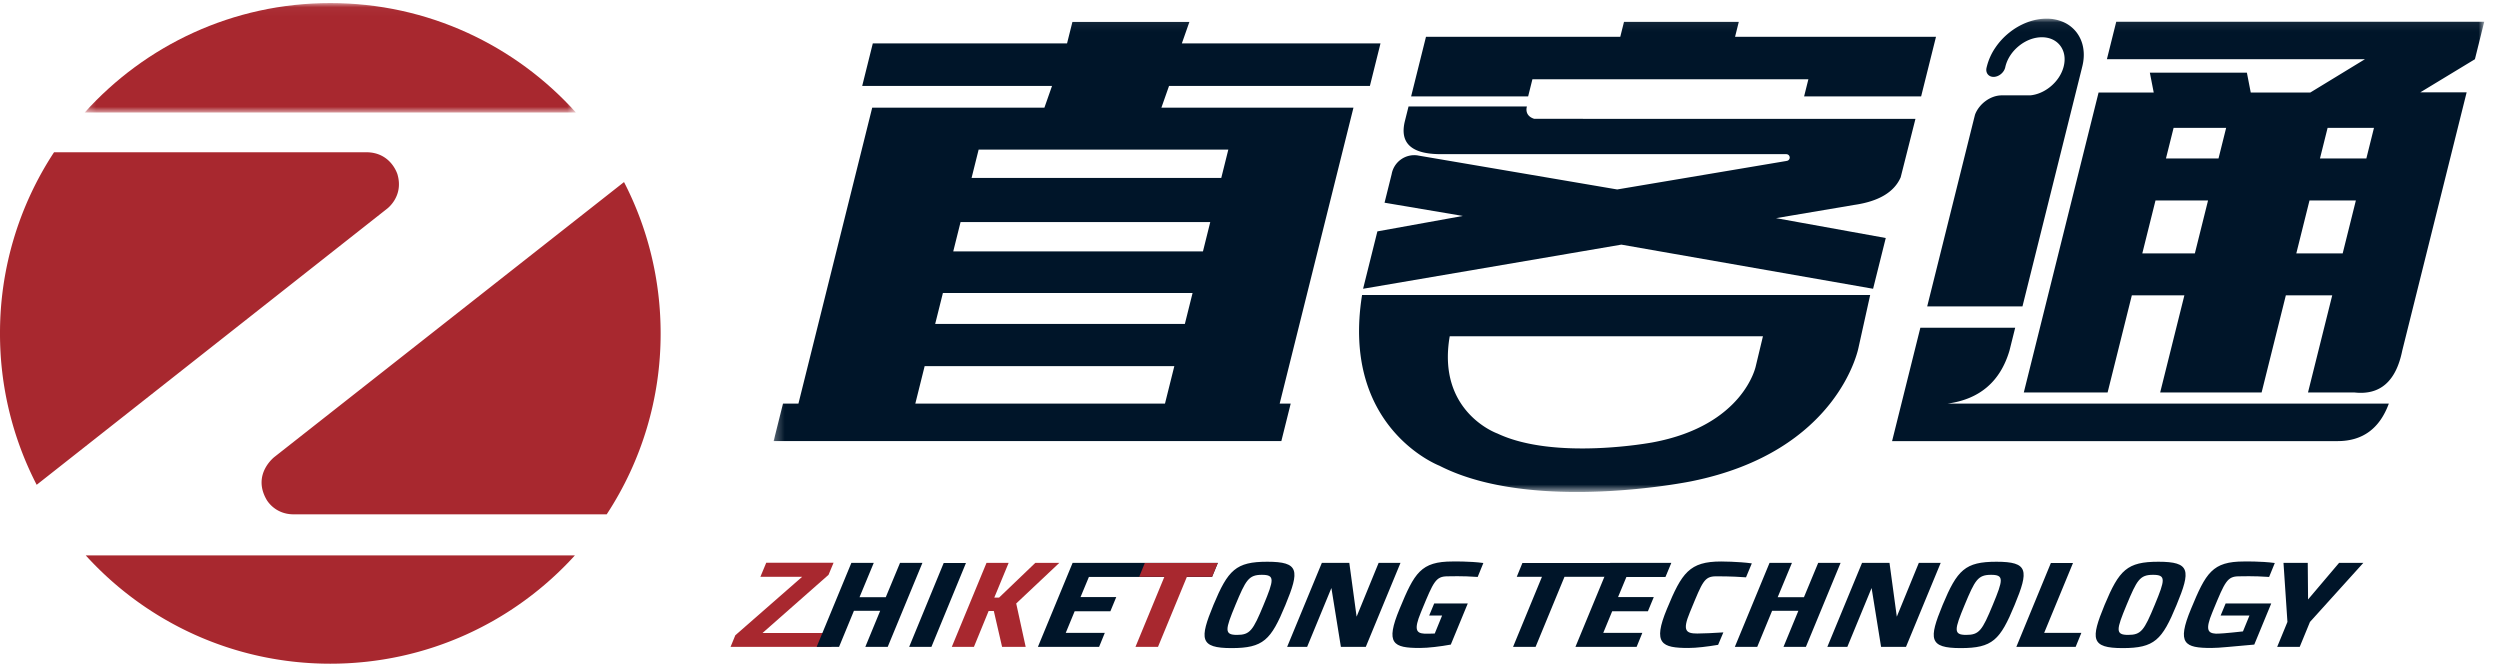 <svg width="276" height="74" xmlns="http://www.w3.org/2000/svg" xmlns:xlink="http://www.w3.org/1999/xlink"><defs><path id="a" d="M.233.035h54.226v12.082H.233z"/><path id="c" d="M.278.068h188.853v52.254H.278z"/></defs><g fill="none" fill-rule="evenodd"><g transform="translate(9.121 .303)"><mask id="b" fill="#fff"><use xlink:href="#a"/></mask><path d="M27.346.035C16.582.035 6.908 4.7.233 12.117h54.226C47.784 4.699 38.11.035 27.346.035" fill="#A8282F" mask="url(#b)"/></g><path d="M68.891 20.1L30.325 50.425s-2.511 1.887-.915 4.706c0 0 .86 1.651 3.007 1.651H66.98a36.304 36.304 0 005.954-19.977c0-6.022-1.46-11.702-4.043-16.707M36.467 73.273c10.703 0 20.33-4.611 27-11.955h-54c6.67 7.344 16.297 11.955 27 11.955m7.423-53.991s-.687-2.46-3.439-2.473H5.967A36.293 36.293 0 000 36.806a36.316 36.316 0 004.049 16.716l38.645-30.449s1.892-1.343 1.195-3.79" fill="#A8282F"/><g transform="translate(85.132 1.992)"><mask id="d" fill="#fff"><use xlink:href="#c"/></mask><path d="M119.582 20.63c2.694-.39 4.4-1.405 5.12-3.043l1.633-6.459H89.626v-.001H84.25c-1.119-.35-.826-1.296-.826-1.296l.011-.066H70.37l-.399 1.598c-.609 2.442.71 3.663 3.956 3.663h38.163v.003a.372.372 0 01.016.743v.004l-18.7 3.148-21.88-3.73-.164-.03a2.54 2.54 0 00-2.855 2.07l-.785 3.153 8.643 1.462-9.434 1.704-1.579 6.335 28.515-4.873 27.79 4.873 1.398-5.604-12.113-2.192 8.641-1.462zM84.047 6.756h30.467l-.473 1.896h12.92l1.641-6.579-22.183-.001.412-1.65H94.157l-.412 1.651H72.296l-1.641 6.58h12.919l.473-1.897zm92.066 8.75h-5.121l.844-3.384h5.12l-.843 3.384zM173.5 25.984h-5.12l1.457-5.848h5.12l-1.457 5.848zm-13.709-10.478h-5.802l.845-3.384h5.801l-.844 3.384zm-2.61 10.478h-5.803l1.458-5.848h5.801l-1.457 5.848zM189.13.404h-40.628l-1.033 4.143h28.485l-6.028 3.675h-6.576l-.426-2.193h-10.713l.428 2.191h-6.087l-8.256 33.115h9.252l2.674-10.72h5.801l-2.672 10.72h11.199l2.674-10.72h5.121l-2.674 10.72h5.115c2.84.324 4.605-1.219 5.293-4.63L187.186 8.2h-5.113l6.026-3.654L189.13.403zm-52.415 36.31l.63-2.525h-10.47l-3.121 12.517h49.181c2.76 0 4.646-1.38 5.66-4.143H129.9c3.53-.487 5.803-2.437 6.815-5.849zm1.432-4.877l6.573-26.356h-.003l.038-.145c.177-.71.21-1.4.097-2.051a3.858 3.858 0 00-.711-1.674 3.69 3.69 0 00-1.393-1.128A4.524 4.524 0 00140.8.068c-.71 0-1.435.14-2.154.415a7.287 7.287 0 00-1.955 1.128 7.471 7.471 0 00-1.546 1.674 6.472 6.472 0 00-.925 2.051c-.013.045-.022.089-.033.133-.142.567.204 1.027.77 1.027.568 0 1.143-.46 1.283-1.027.006-.019.01-.039.014-.057.005-.026.01-.05.017-.076.214-.859.75-1.667 1.51-2.273.758-.608 1.65-.942 2.508-.942.86 0 1.583.334 2.039.942.455.606.589 1.414.374 2.273-.214.86-.75 1.667-1.509 2.274-.663.532-1.428.854-2.185.926h-3.201c-1.206.03-2.413.922-2.877 2.079a1.34 1.34 0 00-.035.11l-.143.567-5.122 20.545h10.517zM49.695 17.654H22.129l.78-3.128h27.565l-.779 3.128zm-2.02 8.106H20.107l.807-3.234H48.48l-.805 3.234zm-2 8.008H18.112l.852-3.41h27.563l-.85 3.41zm-2.192 8.795H15.92l1.03-4.135h27.564l-1.031 4.135zm-.397-32.668l.844-2.4h22.175l1.17-4.695h-21.93l.833-2.373H33.263L32.67 2.8H11.225l-1.17 4.694h20.957l-.842 2.4H11.16l-8.145 32.67H1.311L.278 46.705h56.05l1.034-4.143h-1.217L64.29 9.895H43.086zm31.832 25.24h34.579l-.79 3.293s-1.318 6.547-11.382 8.418c0 0-10.763 2.033-17.135-.976 0 0-6.722-2.359-5.272-10.735zm-1.125 14.294c10.335 5.284 27.798 1.713 27.798 1.713 16.324-3.285 18.462-14.78 18.462-14.78l1.283-5.784H65.24c-2.351 14.709 8.554 18.85 8.554 18.85z" fill="#001529" mask="url(#d)"/></g><path fill="#A8282F" d="M80.655 71.412l.523-1.277 7.375-6.453h-4.607l.647-1.555h7.432l-.554 1.333-7.293 6.425h8.22l-.623 1.527z"/><path fill="#001529" d="M95.532 71.412l1.642-3.983h-2.899l-1.642 3.983h-2.472l3.83-9.27h2.472l-1.572 3.788h2.899l1.573-3.789h2.472l-3.83 9.27zm7.298 0h-2.457l3.811-9.257h2.458z"/><path fill="#A8282F" d="M105.08 71.412l3.831-9.27h2.443l-1.584 3.83h.53l3.998-3.83h2.649l-4.757 4.482 1.044 4.788h-2.605l-.911-3.956h-.575l-1.62 3.956z"/><path fill="#001529" d="M114.586 71.412l3.83-9.27h16.038l-.646 1.553h-13.594l-.923 2.22h3.944l-.65 1.57h-3.944l-.984 2.386h4.312l-.628 1.54z"/><path fill="#A8282F" d="M125.357 71.412l3.189-7.73h-2.782l.623-1.527h8.05l-.623 1.527h-2.781l-3.189 7.73z"/><path d="M139.496 66.79c1.162-2.803 1.267-3.33-.19-3.33-1.457 0-1.77.582-2.915 3.33-1.119 2.706-1.273 3.303.17 3.303 1.441 0 1.77-.485 2.935-3.303m-5.533 0c1.611-3.872 2.484-4.774 5.943-4.774 3.532 0 3.588.944 2.004 4.774-1.596 3.872-2.436 4.76-5.953 4.76-3.518 0-3.544-.999-1.994-4.76m14.07 4.622l-1.047-6.495-2.677 6.495h-2.208l3.831-9.27h3.032l.806 5.939 2.431-5.94h2.414l-3.83 9.27zm10.301-4.788h3.708l-1.873 4.538c-1.133.208-2.49.374-3.417.374-2.944 0-3.844-.457-2.237-4.315 1.642-3.983 2.349-5.233 5.851-5.233 0 0 1.852-.041 3.397.167l-.627 1.54c-1.73-.125-3.115-.069-3.336-.069-1.295 0-1.542.61-2.799 3.65l-.142.347c-.793 1.915-.482 2.276.384 2.332.306.013.722 0 1.153-.014l.811-1.985h-1.427l.554-1.332zm8.709 4.788l3.188-7.73h-2.781l.623-1.527h16.346l-.623 1.527h-11.077l-3.189 7.73z" fill="#001529"/><path fill="#001529" d="M173.929 71.412l3.83-9.27h6.755l-.646 1.553h-4.312l-.922 2.22h3.944l-.65 1.57h-3.944l-.985 2.386h4.313l-.628 1.54zm12.623-3.789c-.834 2.012-.42 2.318.83 2.318.604 0 1.871-.056 2.877-.125l-.58 1.374c-1.16.194-2.38.346-3.278.346-2.943 0-3.976-.457-2.37-4.316 1.643-3.982 2.482-5.231 5.985-5.231 0 0 1.84 0 3.384.208l-.641 1.54c-1.717-.125-3.089-.111-3.31-.111-1.295 0-1.497.61-2.754 3.65l-.143.347zm10.347 3.789l1.642-3.983h-2.9L194 71.412h-2.473l3.83-9.27h2.473l-1.573 3.788h2.9l1.572-3.789h2.473l-3.83 9.27zm10.771 0l-1.046-6.495-2.677 6.495h-2.208l3.83-9.27h3.032l.807 5.939 2.431-5.94h2.414l-3.83 9.27zm12.329-4.622c1.161-2.803 1.267-3.33-.19-3.33-1.457 0-1.77.582-2.915 3.33-1.12 2.706-1.273 3.303.17 3.303 1.441 0 1.77-.485 2.935-3.303m-5.534 0c1.612-3.872 2.485-4.774 5.943-4.774 3.533 0 3.59.944 2.005 4.774-1.596 3.872-2.436 4.76-5.954 4.76-3.517 0-3.543-.999-1.994-4.76m8.139 4.622l3.812-9.257h2.443l-3.184 7.716h4.106l-.628 1.54zm15.273-4.622c1.162-2.803 1.267-3.33-.19-3.33-1.457 0-1.77.582-2.915 3.33-1.119 2.706-1.273 3.303.17 3.303 1.441 0 1.77-.485 2.935-3.303m-5.533 0c1.611-3.872 2.484-4.774 5.943-4.774 3.532 0 3.588.944 2.004 4.774-1.596 3.872-2.436 4.76-5.953 4.76-3.518 0-3.544-.999-1.994-4.76m13.364-.166h5.036l-1.873 4.538c-2.46.208-3.817.374-4.744.374-2.944 0-3.845-.457-2.238-4.315 1.643-3.983 2.35-5.233 5.852-5.233 0 0 1.852-.041 3.397.167l-.628 1.54c-1.73-.125-3.115-.069-3.335-.069-1.295 0-1.542.61-2.8 3.65l-.142.347c-.792 1.915-.482 2.276.385 2.332.305.013 1.104-.037 3.004-.248l.717-1.751h-3.184l.553-1.332zm5.693 4.788l1.131-2.748-.435-6.523h2.678l.035 4.039 3.424-4.039h2.678l-5.893 6.523-1.13 2.748z"/></g></svg>